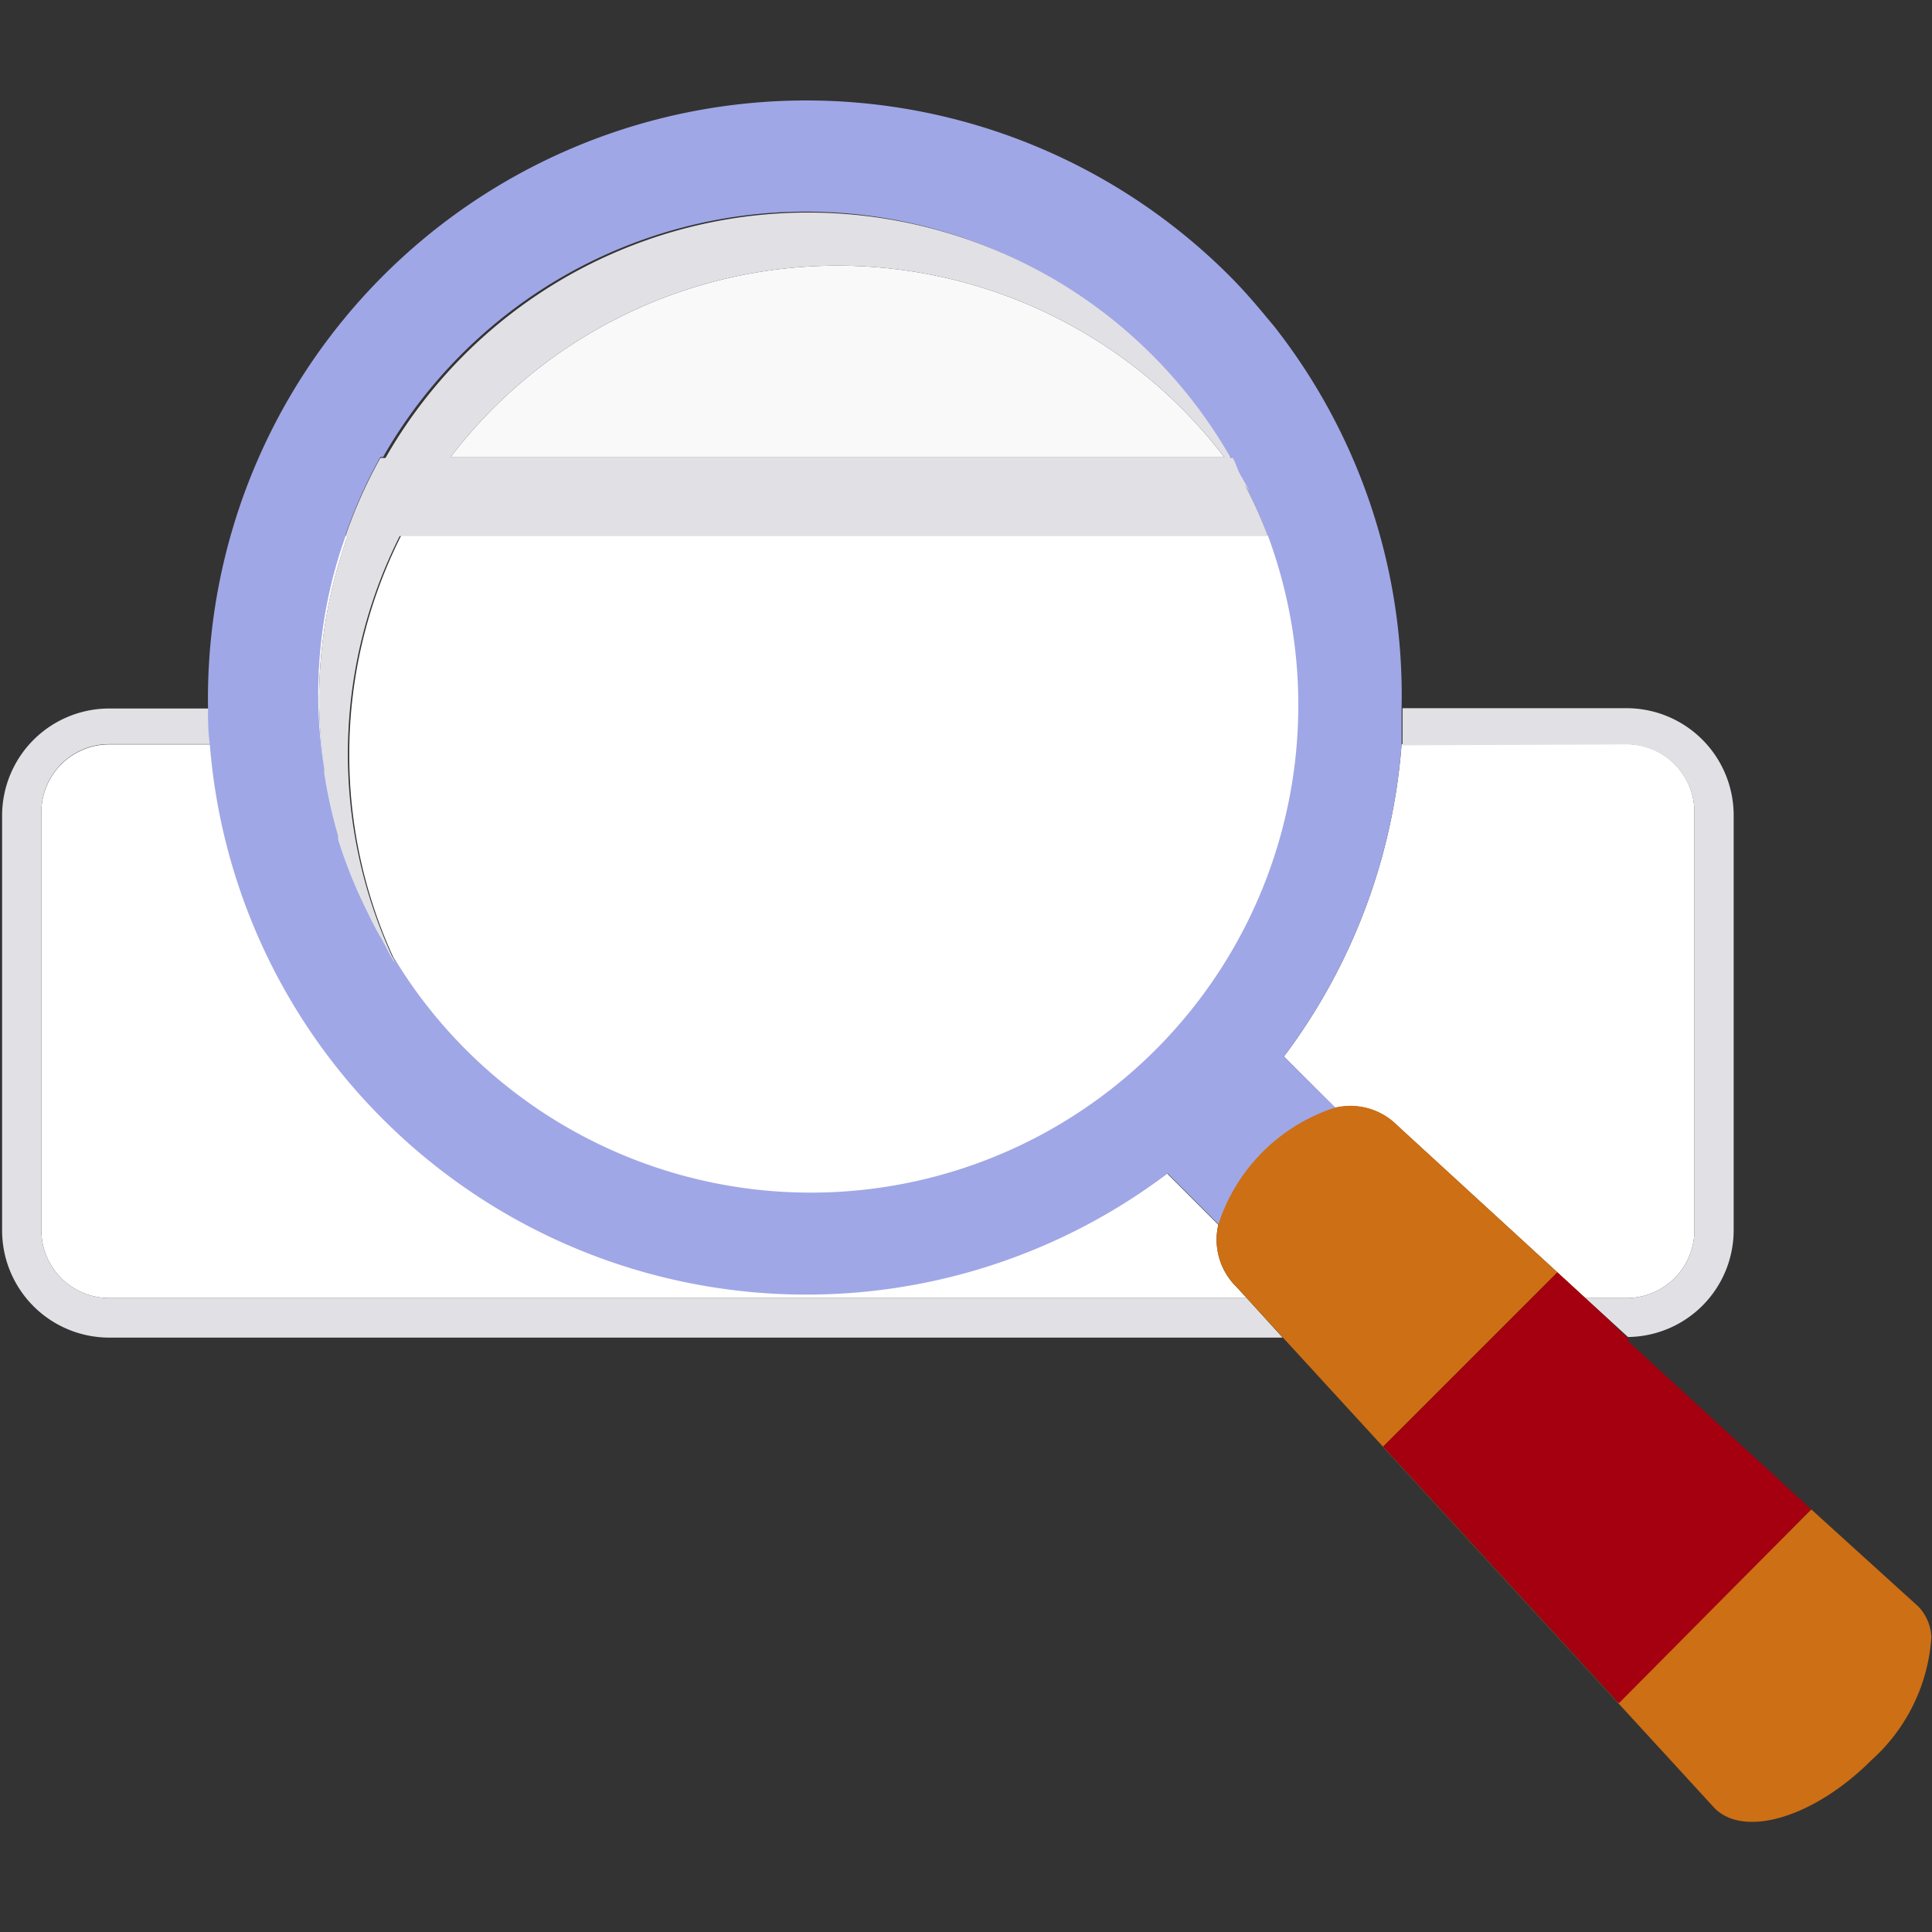 <svg xmlns="http://www.w3.org/2000/svg" viewBox="0 0 64 64"><rect x="0" y="0" width="64" height="64" fill="#333333" stroke="none"/><defs><style>.cls-1{fill:none;}.cls-2{fill:#fff;}.cls-3{fill:#e1e1e5;}.cls-4{fill:#a0a7e6;}.cls-5{fill:#f9f9fa;}.cls-6{fill:#cd6f14;}.cls-7{fill:#a4000f;}</style></defs><title>Artboard 1</title><g id="Layer_1" data-name="Layer 1"><rect class="cls-1" width="64" height="64"/></g><g id="Layer_7" data-name="Layer 7"><path class="cls-1" d="M3.62,44.42H42.49L56.8,60a1.69,1.69,0,0,0,1.23.45,6.19,6.19,0,0,0,3.94-2,5.83,5.83,0,0,0,2-4.21,6,6,0,0,1-2,4.1c-1.86,1.86-4.19,2.57-5.18,1.58L42.49,44.31H3.62A3.55,3.55,0,0,1,.07,40.77V27h0V40.88A3.55,3.55,0,0,0,3.62,44.42Z"/><path class="cls-1" d="M53.93,44.3l.1.09a3.53,3.53,0,0,0,3.4-3.51v-.11A3.54,3.54,0,0,1,53.93,44.3Z"/><path class="cls-2" d="M52.52,43h1.36a2.25,2.25,0,0,0,2.25-2.25V26.9a2.25,2.25,0,0,0-2.25-2.25H46.43A19.7,19.7,0,0,1,42.53,35l1.7,1.7a2.19,2.19,0,0,1,2.06.59Z"/><path class="cls-2" d="M40.36,40.57l-1.7-1.7A19.82,19.82,0,0,1,7,24.66H3.62A2.25,2.25,0,0,0,1.37,26.9V40.77A2.25,2.25,0,0,0,3.62,43H41.3l-.35-.38A2.19,2.19,0,0,1,40.36,40.57Z"/><path class="cls-3" d="M3.62,44.31H42.49L41.3,43H3.62a2.25,2.25,0,0,1-2.25-2.25V26.9a2.25,2.25,0,0,1,2.25-2.25H7c0-.42-.05-.84-.06-1.25,0,0,0,0,0,.07H3.62A3.55,3.55,0,0,0,.07,27V40.77A3.55,3.55,0,0,0,3.62,44.31Z"/><path class="cls-3" d="M53.88,24.66a2.25,2.25,0,0,1,2.25,2.25V40.77A2.25,2.25,0,0,1,53.88,43H52.52l.71.65.7.64a3.54,3.54,0,0,0,3.5-3.53V27a3.55,3.55,0,0,0-3.54-3.54H46.46s0,0,0,0c0,.41,0,.82,0,1.23Z"/><path class="cls-4" d="M12.68,37.07a19.84,19.84,0,0,0,26,1.8l1.7,1.7a6,6,0,0,1,3.87-3.87L42.53,35a19.7,19.7,0,0,0,3.9-10.35c0-.41,0-.82,0-1.23A19.78,19.78,0,0,0,42.2,10.8l-.26-.31c-.38-.46-.78-.92-1.21-1.35A19.82,19.82,0,0,0,6.89,23.4c0,.42,0,.84.06,1.25A19.74,19.74,0,0,0,12.68,37.07ZM11.44,17.74a16.07,16.07,0,0,1,1.16-2.6h.09a16.12,16.12,0,0,1,28,0h.07c.1.18.16.39.26.58s.21.34.29.52L41.21,16a16.49,16.49,0,0,1,.76,1.7A16.16,16.16,0,0,1,13,31.65c0,.07.06.15.09.23-.15-.24-.27-.5-.41-.75s-.26-.46-.38-.7-.29-.56-.41-.86a16,16,0,0,1-.67-1.77l0-.12a16.11,16.11,0,0,1-.46-2.08l0-.15a15.54,15.54,0,0,1,.71-7.71Z"/><path class="cls-5" d="M27.75,8.8a16.13,16.13,0,0,0-12.83,6.35H40.56A16.11,16.11,0,0,0,27.75,8.8Z"/><path class="cls-2" d="M10.57,23.16a16.11,16.11,0,0,1,.95-5.41h-.07a15.54,15.54,0,0,0-.71,7.71A16.23,16.23,0,0,1,10.57,23.16Z"/><path class="cls-2" d="M11.57,25A16.09,16.09,0,0,0,13,31.65,16.15,16.15,0,0,0,42,17.74H13.29A16.08,16.08,0,0,0,11.57,25Z"/><path class="cls-3" d="M10.57,23.16a16.23,16.23,0,0,0,.17,2.3l0,.15a16.11,16.11,0,0,0,.46,2.08l0,.12a16,16,0,0,0,.67,1.77c.13.29.27.57.41.86s.25.47.38.7.26.51.41.75c0-.07-.06-.15-.09-.23a16.05,16.05,0,0,1,.26-13.9H42a16.49,16.49,0,0,0-.76-1.7l.15.21c-.09-.18-.19-.35-.29-.52s-.16-.4-.26-.58h-.07a16.12,16.12,0,0,0-28,0H12.6a16.07,16.07,0,0,0-1.16,2.6h.07A16.11,16.11,0,0,0,10.57,23.16ZM27.75,8.8a16.11,16.11,0,0,1,12.81,6.35H14.92A16.13,16.13,0,0,1,27.75,8.8Z"/><path class="cls-6" d="M45.81,47.93l5.77-5.77,1.64,1.51L52.52,43l-6.23-5.72a2.19,2.19,0,0,0-2.06-.59,6,6,0,0,0-3.87,3.87,2.19,2.19,0,0,0,.59,2.06l.35.38,1.19,1.3L56.8,59.9c1,1,3.32.28,5.18-1.58a6,6,0,0,0,2-4.1,1.58,1.58,0,0,0-.43-1L60,50l-6.41,6.41Z"/><path class="cls-7" d="M53.23,43.66l-1.64-1.51-5.77,5.77,7.81,8.5L60,50l-6.11-5.61.1,0-.1-.09Z"/></g></svg>